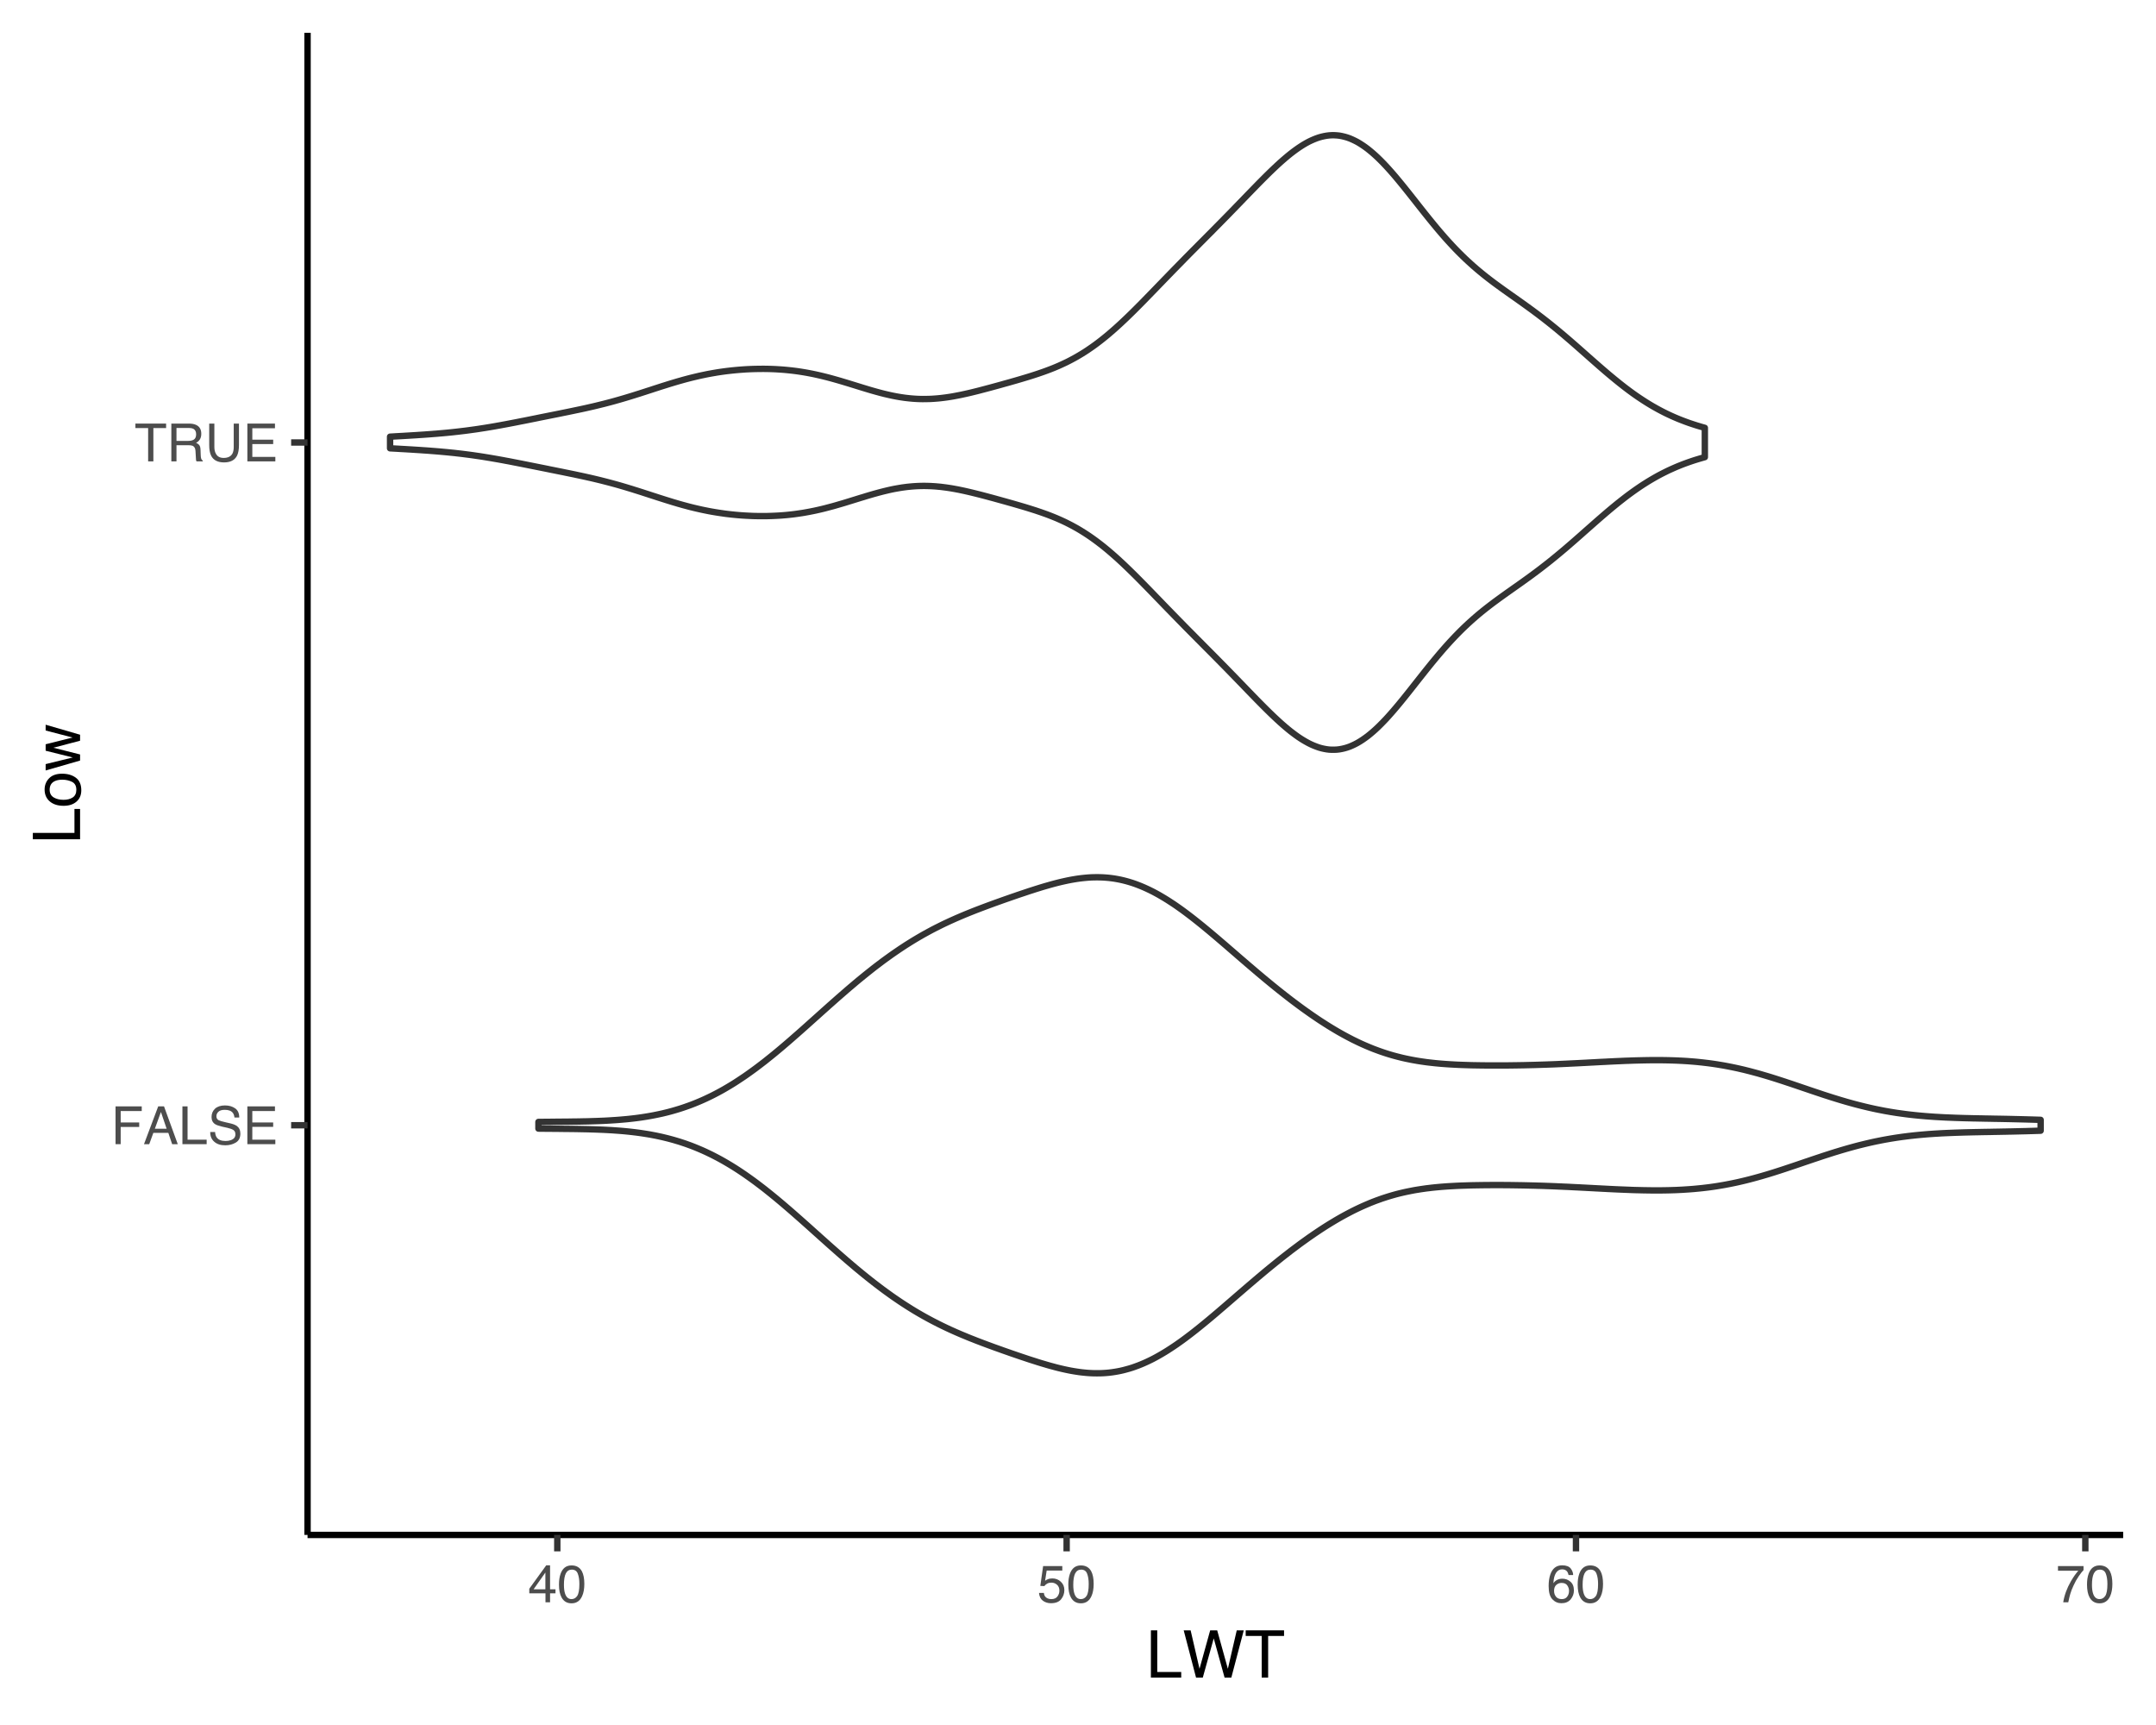 <?xml version="1.0" encoding="UTF-8"?>
<svg xmlns="http://www.w3.org/2000/svg" xmlns:xlink="http://www.w3.org/1999/xlink" width="360pt" height="288pt" viewBox="0 0 360 288" version="1.1">
<defs>
<g>
<symbol overflow="visible" id="glyph0-0">
<path style="stroke:none;" d="M 0.281 0 L 0.281 -6.312 L 5.297 -6.312 L 5.297 0 Z M 4.5 -0.797 L 4.5 -5.516 L 1.078 -5.516 L 1.078 -0.797 Z M 4.5 -0.797 "/>
</symbol>
<symbol overflow="visible" id="glyph0-1">
<path style="stroke:none;" d="M 0.75 -6.312 L 5.125 -6.312 L 5.125 -5.531 L 1.609 -5.531 L 1.609 -3.625 L 4.703 -3.625 L 4.703 -2.875 L 1.609 -2.875 L 1.609 0 L 0.75 0 Z M 0.75 -6.312 "/>
</symbol>
<symbol overflow="visible" id="glyph0-2">
<path style="stroke:none;" d="M 3.906 -2.578 L 2.953 -5.375 L 1.938 -2.578 Z M 2.5 -6.312 L 3.469 -6.312 L 5.766 0 L 4.828 0 L 4.188 -1.891 L 1.688 -1.891 L 1 0 L 0.125 0 Z M 2.5 -6.312 "/>
</symbol>
<symbol overflow="visible" id="glyph0-3">
<path style="stroke:none;" d="M 0.672 -6.312 L 1.531 -6.312 L 1.531 -0.75 L 4.719 -0.75 L 4.719 0 L 0.672 0 Z M 0.672 -6.312 "/>
</symbol>
<symbol overflow="visible" id="glyph0-4">
<path style="stroke:none;" d="M 1.234 -2.031 C 1.254 -1.676 1.336 -1.383 1.484 -1.156 C 1.766 -0.738 2.266 -0.531 2.984 -0.531 C 3.305 -0.531 3.598 -0.578 3.859 -0.672 C 4.367 -0.848 4.625 -1.164 4.625 -1.625 C 4.625 -1.969 4.516 -2.211 4.297 -2.359 C 4.078 -2.504 3.738 -2.629 3.281 -2.734 L 2.422 -2.922 C 1.859 -3.055 1.461 -3.195 1.234 -3.344 C 0.836 -3.602 0.641 -4 0.641 -4.531 C 0.641 -5.094 0.832 -5.555 1.219 -5.922 C 1.613 -6.285 2.172 -6.469 2.891 -6.469 C 3.555 -6.469 4.117 -6.305 4.578 -5.984 C 5.035 -5.672 5.266 -5.16 5.266 -4.453 L 4.469 -4.453 C 4.426 -4.797 4.332 -5.055 4.188 -5.234 C 3.926 -5.566 3.484 -5.734 2.859 -5.734 C 2.359 -5.734 2 -5.625 1.781 -5.406 C 1.562 -5.195 1.453 -4.953 1.453 -4.672 C 1.453 -4.359 1.578 -4.133 1.828 -4 C 2.004 -3.906 2.391 -3.789 2.984 -3.656 L 3.859 -3.453 C 4.285 -3.348 4.617 -3.211 4.859 -3.047 C 5.254 -2.754 5.453 -2.328 5.453 -1.766 C 5.453 -1.066 5.195 -0.566 4.688 -0.266 C 4.188 0.035 3.598 0.188 2.922 0.188 C 2.141 0.188 1.523 -0.016 1.078 -0.422 C 0.629 -0.816 0.41 -1.352 0.422 -2.031 Z M 2.953 -6.484 Z M 2.953 -6.484 "/>
</symbol>
<symbol overflow="visible" id="glyph0-5">
<path style="stroke:none;" d="M 0.75 -6.312 L 5.359 -6.312 L 5.359 -5.531 L 1.578 -5.531 L 1.578 -3.625 L 5.062 -3.625 L 5.062 -2.891 L 1.578 -2.891 L 1.578 -0.75 L 5.422 -0.75 L 5.422 0 L 0.75 0 Z M 3.078 -6.312 Z M 3.078 -6.312 "/>
</symbol>
<symbol overflow="visible" id="glyph0-6">
<path style="stroke:none;" d="M 5.266 -6.312 L 5.266 -5.562 L 3.141 -5.562 L 3.141 0 L 2.266 0 L 2.266 -5.562 L 0.141 -5.562 L 0.141 -6.312 Z M 5.266 -6.312 "/>
</symbol>
<symbol overflow="visible" id="glyph0-7">
<path style="stroke:none;" d="M 3.609 -3.422 C 4.004 -3.422 4.316 -3.5 4.547 -3.656 C 4.785 -3.82 4.906 -4.113 4.906 -4.531 C 4.906 -4.977 4.742 -5.285 4.422 -5.453 C 4.242 -5.535 4.008 -5.578 3.719 -5.578 L 1.625 -5.578 L 1.625 -3.422 Z M 0.766 -6.312 L 3.688 -6.312 C 4.176 -6.312 4.578 -6.238 4.891 -6.094 C 5.473 -5.832 5.766 -5.336 5.766 -4.609 C 5.766 -4.234 5.688 -3.922 5.531 -3.672 C 5.383 -3.43 5.172 -3.238 4.891 -3.094 C 5.129 -3 5.312 -2.867 5.438 -2.703 C 5.562 -2.547 5.629 -2.281 5.641 -1.906 L 5.672 -1.062 C 5.68 -0.82 5.703 -0.645 5.734 -0.531 C 5.785 -0.332 5.879 -0.203 6.016 -0.141 L 6.016 0 L 4.969 0 C 4.938 -0.051 4.91 -0.117 4.891 -0.203 C 4.879 -0.297 4.867 -0.461 4.859 -0.703 L 4.797 -1.766 C 4.773 -2.172 4.625 -2.445 4.344 -2.594 C 4.176 -2.664 3.922 -2.703 3.578 -2.703 L 1.625 -2.703 L 1.625 0 L 0.766 0 Z M 0.766 -6.312 "/>
</symbol>
<symbol overflow="visible" id="glyph0-8">
<path style="stroke:none;" d="M 1.594 -6.312 L 1.594 -2.406 C 1.594 -1.945 1.68 -1.566 1.859 -1.266 C 2.109 -0.805 2.535 -0.578 3.141 -0.578 C 3.867 -0.578 4.363 -0.828 4.625 -1.328 C 4.758 -1.598 4.828 -1.957 4.828 -2.406 L 4.828 -6.312 L 5.703 -6.312 L 5.703 -2.766 C 5.703 -1.992 5.598 -1.395 5.391 -0.969 C 5.004 -0.207 4.281 0.172 3.219 0.172 C 2.145 0.172 1.422 -0.207 1.047 -0.969 C 0.836 -1.395 0.734 -1.992 0.734 -2.766 L 0.734 -6.312 Z M 3.219 -6.312 Z M 3.219 -6.312 "/>
</symbol>
<symbol overflow="visible" id="glyph0-9">
<path style="stroke:none;" d="M 2.906 -2.172 L 2.906 -4.969 L 0.938 -2.172 Z M 2.922 0 L 2.922 -1.5 L 0.219 -1.5 L 0.219 -2.266 L 3.047 -6.172 L 3.688 -6.172 L 3.688 -2.172 L 4.594 -2.172 L 4.594 -1.5 L 3.688 -1.5 L 3.688 0 Z M 2.922 0 "/>
</symbol>
<symbol overflow="visible" id="glyph0-10">
<path style="stroke:none;" d="M 2.375 -6.156 C 3.176 -6.156 3.754 -5.828 4.109 -5.172 C 4.379 -4.66 4.516 -3.961 4.516 -3.078 C 4.516 -2.242 4.391 -1.555 4.141 -1.016 C 3.785 -0.223 3.195 0.172 2.375 0.172 C 1.633 0.172 1.082 -0.148 0.719 -0.797 C 0.426 -1.328 0.281 -2.047 0.281 -2.953 C 0.281 -3.648 0.367 -4.25 0.547 -4.75 C 0.879 -5.688 1.488 -6.156 2.375 -6.156 Z M 2.375 -0.531 C 2.77 -0.531 3.086 -0.707 3.328 -1.062 C 3.566 -1.426 3.688 -2.086 3.688 -3.047 C 3.688 -3.754 3.598 -4.332 3.422 -4.781 C 3.254 -5.227 2.922 -5.453 2.422 -5.453 C 1.973 -5.453 1.641 -5.238 1.422 -4.812 C 1.211 -4.383 1.109 -3.754 1.109 -2.922 C 1.109 -2.297 1.176 -1.789 1.312 -1.406 C 1.52 -0.82 1.875 -0.531 2.375 -0.531 Z M 2.375 -0.531 "/>
</symbol>
<symbol overflow="visible" id="glyph0-11">
<path style="stroke:none;" d="M 1.094 -1.562 C 1.133 -1.125 1.336 -0.82 1.703 -0.656 C 1.879 -0.57 2.094 -0.531 2.344 -0.531 C 2.801 -0.531 3.141 -0.676 3.359 -0.969 C 3.578 -1.258 3.688 -1.582 3.688 -1.938 C 3.688 -2.363 3.555 -2.691 3.297 -2.922 C 3.035 -3.16 2.719 -3.281 2.344 -3.281 C 2.082 -3.281 1.852 -3.227 1.656 -3.125 C 1.469 -3.02 1.305 -2.879 1.172 -2.703 L 0.5 -2.734 L 0.969 -6.047 L 4.172 -6.047 L 4.172 -5.297 L 1.562 -5.297 L 1.297 -3.594 C 1.43 -3.695 1.566 -3.773 1.703 -3.828 C 1.93 -3.93 2.195 -3.984 2.5 -3.984 C 3.062 -3.984 3.535 -3.801 3.922 -3.438 C 4.316 -3.07 4.516 -2.609 4.516 -2.047 C 4.516 -1.461 4.332 -0.945 3.969 -0.5 C 3.613 -0.062 3.047 0.156 2.266 0.156 C 1.754 0.156 1.305 0.016 0.922 -0.266 C 0.547 -0.547 0.332 -0.977 0.281 -1.562 Z M 1.094 -1.562 "/>
</symbol>
<symbol overflow="visible" id="glyph0-12">
<path style="stroke:none;" d="M 2.578 -6.172 C 3.266 -6.172 3.742 -5.992 4.016 -5.641 C 4.285 -5.285 4.422 -4.922 4.422 -4.547 L 3.656 -4.547 C 3.602 -4.785 3.531 -4.973 3.438 -5.109 C 3.25 -5.367 2.961 -5.5 2.578 -5.5 C 2.148 -5.5 1.805 -5.297 1.547 -4.891 C 1.297 -4.492 1.156 -3.926 1.125 -3.188 C 1.301 -3.445 1.523 -3.641 1.797 -3.766 C 2.047 -3.879 2.32 -3.938 2.625 -3.938 C 3.133 -3.938 3.582 -3.77 3.969 -3.438 C 4.352 -3.113 4.547 -2.625 4.547 -1.969 C 4.547 -1.414 4.363 -0.922 4 -0.484 C 3.633 -0.055 3.117 0.156 2.453 0.156 C 1.867 0.156 1.367 -0.062 0.953 -0.5 C 0.535 -0.938 0.328 -1.672 0.328 -2.703 C 0.328 -3.461 0.422 -4.109 0.609 -4.641 C 0.961 -5.66 1.617 -6.172 2.578 -6.172 Z M 2.516 -0.531 C 2.922 -0.531 3.223 -0.664 3.422 -0.938 C 3.629 -1.207 3.734 -1.531 3.734 -1.906 C 3.734 -2.219 3.641 -2.516 3.453 -2.797 C 3.273 -3.086 2.953 -3.234 2.484 -3.234 C 2.148 -3.234 1.859 -3.125 1.609 -2.906 C 1.359 -2.688 1.234 -2.352 1.234 -1.906 C 1.234 -1.52 1.344 -1.191 1.562 -0.922 C 1.789 -0.66 2.109 -0.531 2.516 -0.531 Z M 2.516 -0.531 "/>
</symbol>
<symbol overflow="visible" id="glyph0-13">
<path style="stroke:none;" d="M 4.594 -6.047 L 4.594 -5.375 C 4.395 -5.176 4.129 -4.836 3.797 -4.359 C 3.473 -3.891 3.188 -3.379 2.938 -2.828 C 2.688 -2.297 2.5 -1.812 2.375 -1.375 C 2.289 -1.082 2.18 -0.625 2.047 0 L 1.203 0 C 1.391 -1.176 1.816 -2.344 2.484 -3.5 C 2.879 -4.188 3.289 -4.773 3.719 -5.266 L 0.328 -5.266 L 0.328 -6.047 Z M 4.594 -6.047 "/>
</symbol>
<symbol overflow="visible" id="glyph1-0">
<path style="stroke:none;" d="M 0.359 0 L 0.359 -7.891 L 6.625 -7.891 L 6.625 0 Z M 5.625 -0.984 L 5.625 -6.906 L 1.344 -6.906 L 1.344 -0.984 Z M 5.625 -0.984 "/>
</symbol>
<symbol overflow="visible" id="glyph1-1">
<path style="stroke:none;" d="M 0.844 -7.891 L 1.906 -7.891 L 1.906 -0.938 L 5.906 -0.938 L 5.906 0 L 0.844 0 Z M 0.844 -7.891 "/>
</symbol>
<symbol overflow="visible" id="glyph1-2">
<path style="stroke:none;" d="M 1.359 -7.891 L 2.844 -1.469 L 4.625 -7.891 L 5.797 -7.891 L 7.578 -1.469 L 9.062 -7.891 L 10.234 -7.891 L 8.156 0 L 7.031 0 L 5.219 -6.547 L 3.391 0 L 2.266 0 L 0.203 -7.891 Z M 1.359 -7.891 "/>
</symbol>
<symbol overflow="visible" id="glyph1-3">
<path style="stroke:none;" d="M 6.578 -7.891 L 6.578 -6.953 L 3.922 -6.953 L 3.922 0 L 2.844 0 L 2.844 -6.953 L 0.172 -6.953 L 0.172 -7.891 Z M 6.578 -7.891 "/>
</symbol>
<symbol overflow="visible" id="glyph2-0">
<path style="stroke:none;" d="M 0 -0.359 L -7.891 -0.359 L -7.891 -6.625 L 0 -6.625 Z M -0.984 -5.625 L -6.906 -5.625 L -6.906 -1.344 L -0.984 -1.344 Z M -0.984 -5.625 "/>
</symbol>
<symbol overflow="visible" id="glyph2-1">
<path style="stroke:none;" d="M -7.891 -0.844 L -7.891 -1.906 L -0.938 -1.906 L -0.938 -5.906 L 0 -5.906 L 0 -0.844 Z M -7.891 -0.844 "/>
</symbol>
<symbol overflow="visible" id="glyph2-2">
<path style="stroke:none;" d="M -0.625 -2.984 C -0.625 -3.629 -0.863 -4.07 -1.344 -4.312 C -1.832 -4.551 -2.375 -4.672 -2.969 -4.672 C -3.508 -4.672 -3.945 -4.582 -4.281 -4.406 C -4.812 -4.133 -5.078 -3.664 -5.078 -3 C -5.078 -2.406 -4.848 -1.973 -4.391 -1.703 C -3.941 -1.441 -3.398 -1.312 -2.766 -1.312 C -2.148 -1.312 -1.641 -1.441 -1.234 -1.703 C -0.828 -1.973 -0.625 -2.398 -0.625 -2.984 Z M -5.922 -3.031 C -5.922 -3.77 -5.672 -4.395 -5.172 -4.906 C -4.68 -5.414 -3.957 -5.672 -3 -5.672 C -2.07 -5.672 -1.305 -5.445 -0.703 -5 C -0.098 -4.551 0.203 -3.852 0.203 -2.906 C 0.203 -2.113 -0.062 -1.484 -0.594 -1.016 C -1.125 -0.547 -1.844 -0.312 -2.75 -0.312 C -3.719 -0.312 -4.488 -0.555 -5.062 -1.047 C -5.633 -1.535 -5.922 -2.195 -5.922 -3.031 Z M -5.891 -3 Z M -5.891 -3 "/>
</symbol>
<symbol overflow="visible" id="glyph2-3">
<path style="stroke:none;" d="M -5.75 -1.156 L -1.219 -2.266 L -5.75 -3.391 L -5.75 -4.469 L -1.25 -5.594 L -5.75 -6.766 L -5.75 -7.734 L 0 -6.062 L 0 -5.062 L -4.453 -3.891 L 0 -2.766 L 0 -1.75 L -5.75 -0.094 Z M -5.75 -1.156 "/>
</symbol>
</g>
<clipPath id="clip1">
  <path d="M 51.352 5.48 L 354.52 5.48 L 354.52 256.27 L 51.352 256.27 Z M 51.352 5.48 "/>
</clipPath>
</defs>
<g id="surface1186">
<rect x="0" y="0" width="360" height="288" style="fill:rgb(100%,100%,100%);fill-opacity:1;stroke:none;"/>
<rect x="0" y="0" width="360" height="288" style="fill:rgb(100%,100%,100%);fill-opacity:1;stroke:none;"/>
<path style="fill:none;stroke-width:1.067;stroke-linecap:round;stroke-linejoin:round;stroke:rgb(100%,100%,100%);stroke-opacity:1;stroke-miterlimit:10;" d="M 0 288 L 360 288 L 360 0 L 0 0 Z M 0 288 "/>
<g clip-path="url(#clip1)" clip-rule="nonzero">
<path style=" stroke:none;fill-rule:nonzero;fill:rgb(100%,100%,100%);fill-opacity:1;" d="M 51.352 256.266 L 354.52 256.266 L 354.52 5.477 L 51.352 5.477 Z M 51.352 256.266 "/>
</g>
<path style="fill-rule:nonzero;fill:rgb(100%,100%,100%);fill-opacity:1;stroke-width:1.067;stroke-linecap:round;stroke-linejoin:round;stroke:rgb(20%,20%,20%);stroke-opacity:1;stroke-miterlimit:10;" d="M 89.906 188.426 L 90.395 188.434 L 91.379 188.441 L 91.867 188.445 L 92.852 188.453 L 93.34 188.457 L 93.832 188.465 L 94.324 188.469 L 94.812 188.473 L 95.305 188.48 L 95.797 188.484 L 96.285 188.492 L 96.777 188.5 L 97.27 188.512 L 97.758 188.52 L 98.25 188.531 L 98.742 188.547 L 99.23 188.562 L 99.723 188.578 L 100.215 188.598 L 100.703 188.617 L 101.195 188.641 L 101.688 188.668 L 102.176 188.695 L 103.16 188.766 L 103.648 188.801 L 104.141 188.844 L 104.629 188.891 L 105.121 188.941 L 105.613 188.996 L 106.102 189.055 L 106.594 189.117 L 107.086 189.188 L 107.574 189.262 L 108.066 189.34 L 108.559 189.422 L 109.047 189.516 L 109.539 189.609 L 110.031 189.715 L 110.52 189.82 L 111.012 189.938 L 111.504 190.059 L 111.992 190.188 L 112.484 190.324 L 112.977 190.469 L 113.465 190.617 L 113.957 190.777 L 114.449 190.941 L 114.938 191.117 L 115.43 191.297 L 115.922 191.488 L 116.41 191.688 L 116.902 191.895 L 117.395 192.109 L 117.883 192.332 L 118.375 192.566 L 118.867 192.805 L 119.355 193.055 L 119.848 193.312 L 120.34 193.578 L 120.828 193.852 L 121.32 194.137 L 121.812 194.43 L 122.301 194.727 L 122.793 195.035 L 123.285 195.352 L 123.773 195.676 L 124.266 196.008 L 124.758 196.352 L 125.246 196.699 L 125.738 197.051 L 126.23 197.414 L 126.719 197.785 L 127.211 198.16 L 127.703 198.539 L 128.191 198.93 L 128.684 199.324 L 129.176 199.723 L 129.664 200.125 L 130.156 200.535 L 130.648 200.949 L 131.137 201.367 L 131.629 201.789 L 132.121 202.215 L 132.609 202.641 L 133.594 203.508 L 134.082 203.941 L 135.066 204.816 L 135.555 205.258 L 136.047 205.699 L 136.539 206.137 L 137.027 206.578 L 137.52 207.016 L 138.012 207.457 L 138.5 207.895 L 139.484 208.762 L 139.973 209.195 L 140.465 209.625 L 140.957 210.051 L 141.445 210.477 L 142.43 211.312 L 142.918 211.727 L 143.902 212.539 L 144.391 212.938 L 144.883 213.332 L 145.375 213.723 L 145.863 214.105 L 146.355 214.484 L 146.848 214.859 L 147.336 215.227 L 147.828 215.59 L 148.32 215.945 L 148.809 216.297 L 149.301 216.641 L 149.793 216.977 L 150.281 217.309 L 150.773 217.633 L 151.262 217.949 L 151.754 218.262 L 152.246 218.57 L 152.734 218.867 L 153.227 219.16 L 153.719 219.445 L 154.207 219.723 L 154.699 219.996 L 155.191 220.262 L 155.68 220.523 L 156.172 220.777 L 156.664 221.027 L 157.152 221.27 L 157.645 221.508 L 158.137 221.742 L 158.625 221.969 L 159.117 222.191 L 159.609 222.41 L 160.098 222.621 L 160.59 222.832 L 161.082 223.035 L 161.57 223.238 L 162.062 223.438 L 162.555 223.629 L 163.043 223.824 L 164.027 224.199 L 164.516 224.383 L 165.008 224.566 L 165.5 224.746 L 165.988 224.926 L 166.973 225.277 L 167.461 225.453 L 168.445 225.797 L 168.934 225.969 L 169.918 226.305 L 170.406 226.473 L 171.391 226.801 L 171.879 226.965 L 172.863 227.277 L 173.352 227.434 L 173.844 227.586 L 174.336 227.73 L 174.824 227.875 L 175.316 228.016 L 175.809 228.148 L 176.297 228.281 L 176.789 228.406 L 177.281 228.523 L 177.77 228.633 L 178.262 228.738 L 178.754 228.836 L 179.242 228.922 L 179.734 229 L 180.227 229.074 L 180.715 229.133 L 181.207 229.184 L 181.699 229.227 L 182.188 229.254 L 182.68 229.273 L 183.172 229.277 L 183.66 229.273 L 184.152 229.254 L 184.645 229.223 L 185.133 229.18 L 185.625 229.121 L 186.117 229.047 L 186.605 228.965 L 187.098 228.867 L 187.59 228.754 L 188.078 228.625 L 188.57 228.488 L 189.062 228.336 L 189.551 228.164 L 190.043 227.984 L 190.535 227.789 L 191.023 227.582 L 191.516 227.359 L 192.008 227.125 L 192.496 226.883 L 192.988 226.621 L 193.48 226.348 L 193.969 226.066 L 194.461 225.773 L 194.953 225.469 L 195.441 225.152 L 195.934 224.828 L 196.426 224.496 L 196.914 224.152 L 197.406 223.801 L 197.895 223.441 L 198.387 223.07 L 198.879 222.695 L 199.367 222.316 L 199.859 221.926 L 200.352 221.531 L 200.84 221.133 L 201.332 220.73 L 201.824 220.324 L 202.312 219.914 L 202.805 219.5 L 203.297 219.082 L 203.785 218.66 L 204.277 218.242 L 204.77 217.816 L 205.258 217.395 L 206.242 216.543 L 206.73 216.121 L 207.223 215.695 L 207.715 215.273 L 208.203 214.852 L 208.695 214.43 L 209.188 214.012 L 209.676 213.594 L 210.168 213.176 L 210.66 212.766 L 211.148 212.355 L 211.641 211.945 L 212.133 211.543 L 212.621 211.145 L 213.113 210.746 L 213.605 210.352 L 214.094 209.961 L 215.078 209.195 L 215.566 208.816 L 216.059 208.445 L 216.551 208.078 L 217.039 207.711 L 217.531 207.355 L 218.023 207.004 L 218.512 206.652 L 219.496 205.973 L 219.984 205.645 L 220.477 205.316 L 220.969 204.996 L 221.457 204.684 L 221.949 204.379 L 222.441 204.078 L 222.93 203.785 L 223.422 203.496 L 223.914 203.215 L 224.402 202.945 L 224.895 202.68 L 225.387 202.422 L 225.875 202.168 L 226.367 201.926 L 226.859 201.691 L 227.348 201.465 L 227.84 201.246 L 228.332 201.035 L 228.82 200.828 L 229.312 200.633 L 229.805 200.445 L 230.293 200.27 L 230.785 200.094 L 231.277 199.934 L 231.766 199.777 L 232.258 199.629 L 232.75 199.488 L 233.238 199.355 L 233.73 199.23 L 234.223 199.113 L 234.711 199.004 L 235.203 198.902 L 235.695 198.805 L 236.184 198.711 L 236.676 198.629 L 237.168 198.551 L 237.656 198.48 L 238.148 198.41 L 238.641 198.352 L 239.129 198.293 L 239.621 198.242 L 240.113 198.195 L 240.602 198.152 L 241.094 198.113 L 241.586 198.078 L 242.074 198.047 L 243.059 197.992 L 243.547 197.969 L 244.039 197.949 L 244.527 197.934 L 245.512 197.902 L 246 197.891 L 246.984 197.875 L 247.473 197.867 L 248.457 197.859 L 248.945 197.855 L 250.91 197.855 L 251.402 197.859 L 251.891 197.863 L 252.383 197.867 L 252.875 197.875 L 253.363 197.883 L 254.348 197.898 L 254.836 197.91 L 255.82 197.934 L 256.309 197.945 L 256.801 197.961 L 257.293 197.973 L 257.781 197.988 L 258.273 198.008 L 258.766 198.023 L 259.254 198.043 L 259.746 198.062 L 260.238 198.086 L 260.727 198.105 L 261.219 198.129 L 261.711 198.148 L 262.199 198.172 L 262.691 198.199 L 263.184 198.223 L 263.672 198.246 L 264.164 198.273 L 264.656 198.297 L 265.145 198.324 L 265.637 198.348 L 266.129 198.375 L 266.617 198.402 L 267.109 198.426 L 267.602 198.453 L 268.09 198.477 L 268.582 198.504 L 269.074 198.527 L 269.562 198.551 L 270.055 198.574 L 270.547 198.594 L 271.035 198.613 L 272.02 198.652 L 272.508 198.672 L 273 198.688 L 273.492 198.699 L 273.98 198.711 L 274.473 198.723 L 274.965 198.73 L 275.453 198.738 L 276.438 198.746 L 276.926 198.742 L 277.418 198.742 L 277.91 198.734 L 278.398 198.727 L 278.891 198.715 L 279.383 198.699 L 279.871 198.684 L 280.855 198.637 L 281.344 198.605 L 281.836 198.574 L 282.328 198.539 L 282.816 198.5 L 283.801 198.406 L 284.289 198.355 L 285.273 198.238 L 285.762 198.172 L 286.254 198.102 L 286.746 198.027 L 287.234 197.945 L 287.727 197.863 L 288.219 197.773 L 288.707 197.68 L 289.199 197.582 L 289.691 197.48 L 290.18 197.375 L 290.672 197.262 L 291.164 197.145 L 291.652 197.027 L 292.145 196.902 L 292.633 196.773 L 293.125 196.641 L 293.617 196.504 L 294.105 196.367 L 295.09 196.078 L 295.578 195.93 L 296.07 195.777 L 296.562 195.621 L 297.051 195.465 L 298.035 195.145 L 298.523 194.98 L 299.508 194.652 L 299.996 194.488 L 300.98 194.152 L 301.469 193.984 L 301.961 193.82 L 302.453 193.652 L 302.941 193.488 L 303.926 193.16 L 304.414 192.996 L 304.906 192.836 L 305.398 192.68 L 305.887 192.523 L 306.379 192.367 L 306.871 192.219 L 307.359 192.07 L 308.344 191.781 L 308.832 191.645 L 309.324 191.508 L 309.816 191.375 L 310.305 191.246 L 311.289 191.004 L 311.777 190.887 L 312.27 190.773 L 312.762 190.664 L 313.25 190.559 L 314.234 190.363 L 314.723 190.27 L 315.707 190.098 L 316.195 190.02 L 316.688 189.941 L 317.18 189.871 L 317.668 189.801 L 318.652 189.676 L 319.141 189.621 L 319.633 189.566 L 320.125 189.516 L 320.613 189.469 L 321.598 189.383 L 322.086 189.344 L 322.578 189.312 L 323.07 189.277 L 323.559 189.25 L 324.051 189.219 L 324.543 189.195 L 325.031 189.172 L 326.016 189.133 L 326.504 189.113 L 327.488 189.082 L 327.977 189.066 L 328.961 189.043 L 329.449 189.031 L 329.941 189.02 L 330.434 189.012 L 330.922 189 L 331.906 188.984 L 332.395 188.977 L 332.887 188.965 L 333.379 188.957 L 333.867 188.949 L 334.359 188.938 L 334.852 188.93 L 335.34 188.918 L 335.832 188.91 L 336.324 188.898 L 336.812 188.887 L 337.797 188.863 L 338.285 188.852 L 338.777 188.836 L 339.266 188.824 L 340.25 188.793 L 340.738 188.777 L 340.738 186.965 L 340.25 186.949 L 339.266 186.918 L 338.777 186.906 L 338.285 186.891 L 337.797 186.879 L 336.812 186.855 L 336.324 186.844 L 335.34 186.82 L 334.852 186.812 L 334.359 186.801 L 333.867 186.793 L 333.379 186.785 L 332.887 186.777 L 332.395 186.766 L 331.906 186.758 L 331.414 186.75 L 330.922 186.738 L 330.434 186.73 L 329.941 186.719 L 329.449 186.711 L 328.961 186.699 L 327.977 186.676 L 327.488 186.66 L 326.504 186.629 L 326.016 186.609 L 325.031 186.57 L 324.543 186.547 L 323.559 186.492 L 323.07 186.465 L 322.086 186.395 L 321.598 186.359 L 320.613 186.273 L 320.125 186.227 L 319.633 186.176 L 319.141 186.121 L 318.652 186.066 L 318.16 186.004 L 317.668 185.938 L 317.18 185.871 L 316.688 185.801 L 316.195 185.723 L 315.707 185.645 L 314.723 185.473 L 314.234 185.379 L 313.25 185.184 L 312.762 185.078 L 312.27 184.969 L 311.777 184.855 L 311.289 184.738 L 310.797 184.617 L 310.305 184.492 L 309.816 184.367 L 309.324 184.234 L 308.832 184.098 L 308.344 183.961 L 307.359 183.672 L 306.871 183.523 L 305.887 183.219 L 305.398 183.062 L 304.906 182.906 L 304.414 182.746 L 303.926 182.582 L 302.941 182.254 L 302.453 182.09 L 301.469 181.754 L 300.98 181.59 L 299.996 181.254 L 299.508 181.09 L 299.016 180.922 L 298.523 180.762 L 298.035 180.598 L 297.051 180.277 L 296.562 180.121 L 296.07 179.965 L 295.578 179.812 L 295.09 179.664 L 294.105 179.375 L 293.617 179.234 L 292.633 178.969 L 292.145 178.84 L 291.652 178.715 L 291.164 178.594 L 290.18 178.367 L 289.691 178.262 L 289.199 178.16 L 288.707 178.062 L 288.219 177.969 L 287.727 177.879 L 287.234 177.797 L 286.746 177.715 L 286.254 177.641 L 285.762 177.57 L 285.273 177.504 L 284.289 177.387 L 283.801 177.336 L 283.309 177.285 L 282.816 177.242 L 282.328 177.203 L 281.836 177.164 L 281.344 177.133 L 280.855 177.105 L 279.871 177.059 L 279.383 177.043 L 278.891 177.027 L 278.398 177.016 L 277.91 177.008 L 277.418 177 L 276.926 176.996 L 276.438 176.996 L 275.453 177.004 L 274.965 177.012 L 274.473 177.02 L 273.98 177.031 L 273.492 177.043 L 273 177.055 L 272.508 177.07 L 272.02 177.09 L 271.527 177.105 L 271.035 177.125 L 270.547 177.148 L 270.055 177.168 L 269.562 177.191 L 269.074 177.215 L 268.582 177.238 L 268.09 177.266 L 267.602 177.289 L 267.109 177.312 L 266.617 177.34 L 266.129 177.367 L 265.637 177.391 L 265.145 177.418 L 264.656 177.445 L 264.164 177.469 L 263.672 177.496 L 263.184 177.52 L 262.199 177.566 L 261.711 177.59 L 260.727 177.637 L 260.238 177.656 L 259.746 177.68 L 259.254 177.699 L 258.766 177.715 L 258.273 177.734 L 257.781 177.75 L 257.293 177.766 L 256.309 177.797 L 255.82 177.809 L 254.836 177.832 L 254.348 177.844 L 253.363 177.859 L 252.875 177.867 L 252.383 177.871 L 251.891 177.879 L 251.402 177.883 L 250.91 177.883 L 250.418 177.887 L 248.945 177.887 L 248.457 177.883 L 247.473 177.875 L 246.984 177.867 L 246 177.852 L 245.512 177.84 L 244.527 177.809 L 244.039 177.793 L 243.547 177.773 L 243.059 177.75 L 242.074 177.695 L 241.586 177.664 L 241.094 177.629 L 240.602 177.59 L 240.113 177.547 L 239.621 177.5 L 239.129 177.445 L 238.641 177.391 L 238.148 177.332 L 237.656 177.262 L 237.168 177.191 L 236.676 177.113 L 236.184 177.027 L 235.695 176.938 L 235.203 176.84 L 234.711 176.738 L 234.223 176.629 L 233.73 176.508 L 233.238 176.383 L 232.75 176.254 L 232.258 176.113 L 231.766 175.965 L 231.277 175.809 L 230.785 175.645 L 230.293 175.473 L 229.805 175.293 L 229.312 175.109 L 228.82 174.91 L 228.332 174.707 L 227.84 174.496 L 227.348 174.277 L 226.859 174.051 L 225.875 173.574 L 225.387 173.32 L 224.895 173.062 L 224.402 172.797 L 223.914 172.523 L 223.422 172.246 L 222.93 171.957 L 222.441 171.664 L 221.949 171.363 L 221.457 171.055 L 220.969 170.742 L 220.477 170.426 L 219.984 170.098 L 219.496 169.766 L 219.004 169.43 L 218.512 169.086 L 218.023 168.738 L 217.531 168.387 L 217.039 168.027 L 216.551 167.664 L 216.059 167.297 L 215.566 166.926 L 215.078 166.547 L 214.586 166.164 L 214.094 165.777 L 213.605 165.391 L 213.113 164.996 L 212.621 164.598 L 212.133 164.199 L 211.148 163.387 L 210.66 162.977 L 210.168 162.566 L 209.676 162.148 L 209.188 161.73 L 208.695 161.312 L 208.203 160.891 L 207.715 160.469 L 207.223 160.047 L 206.73 159.621 L 206.242 159.195 L 205.75 158.773 L 205.258 158.348 L 204.77 157.922 L 203.785 157.078 L 203.297 156.66 L 202.805 156.242 L 202.312 155.828 L 201.824 155.418 L 200.84 154.605 L 200.352 154.211 L 199.859 153.816 L 199.367 153.426 L 198.879 153.047 L 198.387 152.672 L 197.895 152.301 L 197.406 151.941 L 196.914 151.59 L 196.426 151.246 L 195.934 150.91 L 195.441 150.59 L 194.953 150.273 L 194.461 149.969 L 193.969 149.676 L 193.48 149.391 L 192.988 149.121 L 192.496 148.859 L 192.008 148.617 L 191.516 148.383 L 191.023 148.16 L 190.535 147.953 L 190.043 147.758 L 189.551 147.574 L 189.062 147.406 L 188.57 147.254 L 188.078 147.113 L 187.59 146.988 L 187.098 146.875 L 186.605 146.777 L 186.117 146.691 L 185.625 146.621 L 185.133 146.562 L 184.645 146.52 L 184.152 146.488 L 183.66 146.469 L 183.172 146.465 L 182.68 146.469 L 182.188 146.484 L 181.699 146.516 L 181.207 146.559 L 180.715 146.609 L 180.227 146.668 L 179.734 146.738 L 179.242 146.82 L 178.754 146.906 L 178.262 147.004 L 177.77 147.109 L 177.281 147.219 L 176.789 147.336 L 176.297 147.461 L 175.809 147.59 L 175.316 147.727 L 174.824 147.867 L 174.336 148.008 L 173.844 148.156 L 173.352 148.309 L 172.863 148.461 L 172.371 148.621 L 171.879 148.777 L 171.391 148.941 L 170.406 149.27 L 169.918 149.434 L 169.426 149.605 L 168.934 149.773 L 168.445 149.945 L 167.461 150.289 L 166.973 150.465 L 165.988 150.816 L 165.5 150.996 L 165.008 151.176 L 164.516 151.359 L 164.027 151.543 L 163.043 151.918 L 162.555 152.109 L 162.062 152.305 L 161.57 152.504 L 161.082 152.703 L 160.59 152.91 L 160.098 153.121 L 159.609 153.332 L 159.117 153.551 L 158.625 153.773 L 158.137 154 L 157.645 154.23 L 157.152 154.469 L 156.664 154.715 L 156.172 154.961 L 155.68 155.215 L 155.191 155.477 L 154.207 156.016 L 153.719 156.297 L 153.227 156.582 L 152.734 156.875 L 152.246 157.172 L 151.262 157.789 L 150.773 158.109 L 150.281 158.434 L 149.793 158.766 L 149.301 159.102 L 148.809 159.445 L 148.32 159.797 L 147.828 160.152 L 147.336 160.512 L 146.848 160.883 L 146.355 161.254 L 145.863 161.633 L 145.375 162.02 L 144.883 162.41 L 144.391 162.805 L 143.902 163.203 L 143.41 163.605 L 142.918 164.016 L 142.43 164.43 L 141.938 164.844 L 141.445 165.266 L 140.957 165.691 L 140.465 166.117 L 139.973 166.547 L 139.484 166.977 L 138.992 167.414 L 138.5 167.848 L 138.012 168.285 L 137.52 168.723 L 137.027 169.164 L 136.539 169.605 L 136.047 170.043 L 135.555 170.484 L 135.066 170.922 L 134.574 171.363 L 134.082 171.801 L 133.594 172.234 L 133.102 172.668 L 132.609 173.098 L 132.121 173.527 L 131.629 173.953 L 131.137 174.375 L 130.648 174.793 L 130.156 175.207 L 129.664 175.617 L 129.176 176.02 L 128.684 176.418 L 128.191 176.812 L 127.703 177.203 L 127.211 177.582 L 126.719 177.957 L 126.23 178.328 L 125.738 178.688 L 125.246 179.043 L 124.758 179.391 L 124.266 179.734 L 123.773 180.062 L 123.285 180.387 L 122.793 180.707 L 122.301 181.016 L 121.812 181.312 L 121.32 181.605 L 120.828 181.891 L 120.34 182.164 L 119.848 182.43 L 119.355 182.688 L 118.867 182.938 L 118.375 183.176 L 117.883 183.41 L 117.395 183.633 L 116.902 183.848 L 116.41 184.055 L 115.922 184.254 L 115.43 184.445 L 114.938 184.625 L 114.449 184.797 L 113.957 184.965 L 113.465 185.125 L 112.977 185.273 L 112.484 185.418 L 111.992 185.555 L 111.504 185.684 L 111.012 185.805 L 110.52 185.922 L 110.031 186.027 L 109.539 186.129 L 109.047 186.227 L 108.559 186.316 L 108.066 186.402 L 107.574 186.48 L 107.086 186.555 L 106.594 186.625 L 106.102 186.688 L 105.613 186.746 L 105.121 186.801 L 104.629 186.852 L 104.141 186.895 L 103.648 186.938 L 103.16 186.977 L 102.668 187.012 L 102.176 187.043 L 101.688 187.074 L 101.195 187.102 L 100.703 187.125 L 100.215 187.145 L 99.723 187.164 L 99.23 187.18 L 98.742 187.195 L 98.25 187.211 L 97.758 187.223 L 97.27 187.23 L 96.777 187.242 L 96.285 187.25 L 95.797 187.254 L 94.812 187.27 L 94.324 187.273 L 93.34 187.281 L 92.852 187.285 L 92.359 187.293 L 91.867 187.297 L 91.379 187.301 L 90.395 187.309 L 89.906 187.312 Z M 89.906 188.426 "/>
<path style="fill-rule:nonzero;fill:rgb(100%,100%,100%);fill-opacity:1;stroke-width:1.067;stroke-linecap:round;stroke-linejoin:round;stroke:rgb(20%,20%,20%);stroke-opacity:1;stroke-miterlimit:10;" d="M 65.133 74.848 L 66.422 74.918 L 66.852 74.945 L 67.711 74.992 L 68.141 75.02 L 68.57 75.043 L 70.289 75.152 L 70.719 75.184 L 71.148 75.211 L 71.578 75.242 L 72.008 75.277 L 72.438 75.309 L 73.297 75.379 L 74.586 75.496 L 75.016 75.539 L 75.441 75.582 L 75.871 75.625 L 76.301 75.676 L 76.73 75.723 L 77.16 75.773 L 78.449 75.938 L 78.879 75.996 L 80.168 76.184 L 80.598 76.25 L 81.887 76.461 L 83.176 76.684 L 84.035 76.84 L 84.465 76.922 L 84.895 77 L 85.324 77.082 L 85.754 77.168 L 86.184 77.25 L 86.613 77.336 L 87.043 77.418 L 91.34 78.277 L 91.77 78.367 L 93.918 78.797 L 94.348 78.887 L 94.777 78.973 L 95.207 79.062 L 95.637 79.148 L 96.066 79.238 L 96.496 79.332 L 96.926 79.422 L 97.785 79.609 L 98.215 79.707 L 98.645 79.801 L 99.504 80.004 L 99.93 80.105 L 100.359 80.211 L 101.219 80.43 L 102.078 80.656 L 102.938 80.891 L 103.367 81.012 L 104.227 81.262 L 104.656 81.391 L 105.086 81.523 L 105.516 81.652 L 105.945 81.789 L 106.375 81.922 L 107.234 82.195 L 107.664 82.336 L 108.094 82.473 L 108.953 82.754 L 109.383 82.891 L 109.812 83.031 L 111.102 83.441 L 112.391 83.84 L 112.82 83.965 L 113.25 84.094 L 114.109 84.336 L 114.539 84.449 L 114.969 84.566 L 115.398 84.676 L 115.828 84.781 L 116.258 84.883 L 117.117 85.078 L 117.547 85.168 L 118.406 85.34 L 118.836 85.418 L 119.266 85.492 L 119.695 85.562 L 120.125 85.629 L 120.984 85.754 L 121.414 85.809 L 121.844 85.859 L 122.273 85.906 L 122.703 85.949 L 123.133 85.988 L 123.562 86.023 L 123.992 86.055 L 124.418 86.082 L 124.848 86.105 L 125.707 86.145 L 126.137 86.156 L 126.566 86.164 L 126.996 86.168 L 127.855 86.168 L 128.715 86.145 L 129.145 86.129 L 129.574 86.109 L 130.004 86.086 L 130.434 86.059 L 131.293 85.988 L 131.723 85.945 L 132.152 85.898 L 132.582 85.848 L 133.012 85.789 L 133.871 85.664 L 134.301 85.594 L 135.16 85.438 L 136.02 85.266 L 136.449 85.172 L 136.879 85.074 L 137.309 84.973 L 137.738 84.867 L 139.027 84.527 L 139.457 84.406 L 140.746 84.031 L 141.176 83.902 L 143.754 83.105 L 144.184 82.977 L 144.613 82.844 L 145.043 82.715 L 145.902 82.465 L 146.762 82.23 L 147.191 82.117 L 147.621 82.008 L 148.48 81.805 L 148.906 81.711 L 149.336 81.625 L 149.766 81.547 L 150.195 81.473 L 150.625 81.402 L 151.055 81.344 L 151.484 81.289 L 151.914 81.246 L 152.344 81.207 L 152.773 81.176 L 153.203 81.152 L 153.633 81.137 L 154.062 81.129 L 154.492 81.129 L 154.922 81.137 L 155.352 81.152 L 155.781 81.176 L 156.211 81.203 L 157.07 81.281 L 157.93 81.391 L 158.359 81.453 L 158.789 81.52 L 159.219 81.594 L 159.648 81.672 L 160.078 81.754 L 160.938 81.934 L 161.797 82.129 L 162.227 82.23 L 163.086 82.441 L 163.945 82.66 L 164.805 82.887 L 165.234 83.004 L 165.664 83.117 L 166.094 83.234 L 166.523 83.355 L 166.953 83.473 L 167.383 83.594 L 167.812 83.711 L 169.102 84.074 L 170.82 84.574 L 171.25 84.703 L 172.109 84.969 L 172.969 85.242 L 173.395 85.387 L 173.824 85.531 L 174.684 85.836 L 175.113 85.996 L 175.543 86.164 L 175.973 86.336 L 176.402 86.512 L 176.832 86.699 L 177.262 86.891 L 177.691 87.09 L 178.121 87.297 L 178.551 87.516 L 178.98 87.738 L 179.41 87.973 L 179.84 88.211 L 180.27 88.465 L 180.699 88.727 L 181.129 88.996 L 181.559 89.277 L 181.988 89.566 L 182.418 89.867 L 182.848 90.176 L 183.277 90.496 L 183.707 90.824 L 184.137 91.16 L 184.566 91.508 L 184.996 91.863 L 185.426 92.23 L 185.855 92.602 L 186.285 92.98 L 186.715 93.367 L 187.574 94.164 L 188.004 94.574 L 188.434 94.988 L 188.863 95.406 L 189.293 95.828 L 189.723 96.254 L 190.582 97.121 L 191.441 97.996 L 192.301 98.879 L 193.16 99.77 L 193.59 100.211 L 194.449 101.102 L 196.598 103.309 L 197.457 104.184 L 197.883 104.621 L 200.031 106.789 L 200.461 107.219 L 201.32 108.086 L 201.75 108.516 L 203.039 109.816 L 203.469 110.254 L 203.898 110.688 L 204.758 111.562 L 206.477 113.328 L 206.906 113.773 L 207.336 114.215 L 208.625 115.551 L 209.914 116.875 L 210.344 117.312 L 210.773 117.746 L 211.203 118.176 L 211.633 118.602 L 212.062 119.023 L 212.492 119.438 L 212.922 119.844 L 213.352 120.242 L 213.781 120.637 L 214.211 121.016 L 214.641 121.387 L 215.07 121.746 L 215.5 122.094 L 215.93 122.422 L 216.359 122.742 L 216.789 123.047 L 217.219 123.332 L 217.648 123.598 L 218.078 123.848 L 218.508 124.082 L 218.938 124.293 L 219.367 124.48 L 219.797 124.648 L 220.227 124.801 L 220.656 124.922 L 221.086 125.02 L 221.516 125.098 L 221.945 125.152 L 222.371 125.172 L 222.801 125.172 L 223.23 125.152 L 223.66 125.102 L 224.09 125.023 L 224.52 124.922 L 224.949 124.797 L 225.379 124.645 L 225.809 124.461 L 226.238 124.258 L 226.668 124.031 L 227.098 123.777 L 227.527 123.5 L 227.957 123.199 L 228.387 122.883 L 228.816 122.535 L 229.246 122.172 L 229.676 121.789 L 230.105 121.387 L 230.535 120.961 L 230.965 120.523 L 231.395 120.074 L 231.824 119.605 L 232.254 119.121 L 232.684 118.629 L 233.113 118.125 L 233.543 117.613 L 233.973 117.09 L 234.402 116.562 L 234.832 116.027 L 235.262 115.488 L 235.691 114.945 L 236.551 113.852 L 237.84 112.223 L 238.27 111.684 L 239.129 110.621 L 239.559 110.102 L 239.988 109.586 L 240.418 109.078 L 240.848 108.578 L 241.277 108.086 L 241.707 107.605 L 242.137 107.133 L 242.566 106.672 L 242.996 106.219 L 243.426 105.777 L 243.855 105.344 L 244.285 104.922 L 244.715 104.512 L 245.145 104.109 L 245.574 103.719 L 246.004 103.336 L 246.434 102.961 L 246.859 102.598 L 247.289 102.242 L 247.719 101.895 L 248.148 101.555 L 248.578 101.219 L 249.008 100.891 L 249.438 100.566 L 250.297 99.934 L 251.586 99.008 L 252.016 98.707 L 252.875 98.098 L 253.305 97.797 L 254.164 97.188 L 255.023 96.57 L 255.453 96.258 L 256.312 95.625 L 257.172 94.977 L 258.031 94.312 L 258.891 93.633 L 259.32 93.285 L 259.75 92.934 L 260.609 92.223 L 261.469 91.496 L 262.758 90.383 L 263.188 90.004 L 263.617 89.629 L 264.047 89.25 L 264.477 88.867 L 266.625 86.973 L 267.055 86.598 L 267.914 85.855 L 268.344 85.488 L 268.773 85.125 L 269.203 84.766 L 270.062 84.062 L 270.492 83.719 L 270.922 83.383 L 271.348 83.051 L 271.777 82.723 L 272.207 82.406 L 272.637 82.094 L 273.066 81.789 L 273.496 81.492 L 273.926 81.199 L 274.355 80.918 L 274.785 80.645 L 275.215 80.375 L 275.645 80.117 L 276.074 79.867 L 276.504 79.621 L 276.934 79.383 L 277.363 79.156 L 277.793 78.938 L 278.223 78.723 L 278.652 78.516 L 279.082 78.32 L 279.512 78.129 L 279.941 77.941 L 280.371 77.766 L 280.801 77.594 L 281.23 77.43 L 281.66 77.273 L 282.09 77.121 L 282.52 76.973 L 282.949 76.832 L 283.379 76.699 L 283.809 76.57 L 284.238 76.445 L 284.668 76.324 L 284.668 71.43 L 284.238 71.309 L 283.809 71.184 L 283.379 71.055 L 282.949 70.918 L 282.52 70.777 L 282.09 70.633 L 281.66 70.48 L 281.23 70.32 L 280.801 70.156 L 280.371 69.988 L 279.941 69.809 L 279.512 69.625 L 279.082 69.434 L 278.652 69.234 L 278.223 69.031 L 277.793 68.816 L 277.363 68.594 L 276.934 68.367 L 276.504 68.129 L 276.074 67.887 L 275.645 67.637 L 275.215 67.375 L 274.785 67.109 L 274.355 66.832 L 273.926 66.551 L 273.496 66.262 L 273.066 65.965 L 272.637 65.66 L 272.207 65.348 L 271.777 65.027 L 271.348 64.703 L 270.922 64.371 L 270.492 64.035 L 269.633 63.34 L 268.773 62.629 L 268.344 62.266 L 267.914 61.898 L 267.055 61.156 L 266.625 60.777 L 266.195 60.402 L 265.336 59.645 L 264.906 59.262 L 263.188 57.746 L 262.328 56.996 L 261.898 56.625 L 261.039 55.891 L 260.18 55.172 L 259.75 54.816 L 258.891 54.121 L 258.461 53.777 L 257.602 53.105 L 256.742 52.449 L 255.883 51.809 L 255.023 51.184 L 254.164 50.566 L 252.875 49.652 L 252.445 49.352 L 251.156 48.438 L 250.727 48.129 L 249.867 47.504 L 249.438 47.188 L 249.008 46.863 L 248.578 46.535 L 248.148 46.199 L 247.719 45.859 L 247.289 45.508 L 246.859 45.152 L 246.434 44.789 L 246.004 44.418 L 245.574 44.031 L 245.145 43.641 L 244.715 43.242 L 244.285 42.828 L 243.855 42.406 L 243.426 41.977 L 242.996 41.535 L 242.566 41.082 L 242.137 40.617 L 241.707 40.148 L 241.277 39.668 L 240.848 39.176 L 240.418 38.676 L 239.988 38.168 L 239.559 37.652 L 239.129 37.129 L 238.699 36.602 L 237.84 35.531 L 236.98 34.445 L 236.121 33.352 L 235.262 32.266 L 234.832 31.727 L 234.402 31.191 L 233.973 30.664 L 233.543 30.141 L 233.113 29.625 L 232.684 29.121 L 232.254 28.629 L 231.824 28.148 L 231.395 27.68 L 230.965 27.227 L 230.535 26.789 L 230.105 26.367 L 229.676 25.965 L 229.246 25.582 L 228.816 25.219 L 228.387 24.871 L 227.957 24.551 L 227.527 24.254 L 227.098 23.977 L 226.668 23.719 L 226.238 23.496 L 225.809 23.293 L 225.379 23.109 L 224.949 22.957 L 224.52 22.832 L 224.09 22.73 L 223.66 22.648 L 223.23 22.602 L 222.801 22.578 L 222.371 22.578 L 221.945 22.602 L 221.516 22.656 L 221.086 22.734 L 220.656 22.832 L 220.227 22.953 L 219.797 23.102 L 219.367 23.273 L 218.938 23.461 L 218.508 23.668 L 218.078 23.902 L 217.648 24.152 L 217.219 24.422 L 216.789 24.707 L 216.359 25.012 L 215.93 25.328 L 215.5 25.66 L 215.07 26.008 L 214.641 26.367 L 214.211 26.738 L 213.781 27.117 L 213.352 27.508 L 212.922 27.91 L 212.492 28.316 L 212.062 28.73 L 211.633 29.152 L 211.203 29.578 L 210.773 30.008 L 210.344 30.441 L 209.914 30.879 L 208.625 32.203 L 208.195 32.648 L 207.766 33.09 L 206.906 33.98 L 206.477 34.422 L 206.047 34.867 L 205.188 35.75 L 203.469 37.5 L 203.039 37.934 L 202.609 38.371 L 202.18 38.805 L 201.75 39.234 L 200.891 40.102 L 200.461 40.531 L 199.602 41.398 L 199.172 41.828 L 198.742 42.262 L 198.312 42.699 L 197.883 43.133 L 197.457 43.57 L 196.168 44.883 L 195.309 45.766 L 194.879 46.211 L 194.449 46.652 L 194.02 47.098 L 193.59 47.539 L 192.73 48.43 L 191.012 50.195 L 190.582 50.633 L 190.152 51.066 L 189.293 51.926 L 188.863 52.348 L 188.434 52.766 L 188.004 53.18 L 187.574 53.586 L 187.145 53.988 L 186.715 54.383 L 186.285 54.773 L 185.855 55.152 L 185.426 55.523 L 184.996 55.891 L 184.566 56.246 L 184.137 56.59 L 183.707 56.93 L 183.277 57.258 L 182.848 57.578 L 182.418 57.887 L 181.988 58.184 L 181.559 58.477 L 181.129 58.758 L 180.699 59.027 L 180.27 59.285 L 179.84 59.539 L 179.41 59.781 L 178.98 60.012 L 178.551 60.238 L 178.121 60.457 L 177.691 60.66 L 177.262 60.859 L 176.832 61.055 L 176.402 61.238 L 175.973 61.418 L 175.543 61.59 L 175.113 61.754 L 174.684 61.914 L 174.254 62.07 L 173.395 62.367 L 172.969 62.508 L 172.539 62.648 L 172.109 62.785 L 171.68 62.918 L 170.391 63.305 L 169.531 63.555 L 169.102 63.676 L 168.672 63.801 L 168.242 63.922 L 167.812 64.039 L 166.953 64.281 L 165.234 64.75 L 163.516 65.203 L 163.086 65.312 L 162.227 65.523 L 161.797 65.625 L 161.367 65.723 L 160.508 65.91 L 160.078 65.996 L 159.219 66.16 L 158.789 66.234 L 158.359 66.301 L 157.93 66.363 L 157.5 66.418 L 157.07 66.469 L 156.641 66.512 L 156.211 66.547 L 155.781 66.578 L 155.352 66.602 L 154.922 66.613 L 154.492 66.621 L 154.062 66.625 L 153.633 66.617 L 153.203 66.602 L 152.773 66.578 L 152.344 66.547 L 151.914 66.508 L 151.484 66.461 L 151.055 66.41 L 150.625 66.348 L 150.195 66.281 L 149.766 66.207 L 149.336 66.125 L 148.906 66.039 L 148.48 65.945 L 148.051 65.848 L 147.621 65.746 L 147.191 65.637 L 146.762 65.523 L 146.332 65.406 L 145.473 65.164 L 144.184 64.777 L 141.605 63.98 L 140.316 63.594 L 139.887 63.469 L 139.027 63.227 L 138.598 63.109 L 138.168 62.996 L 137.738 62.887 L 137.309 62.781 L 136.879 62.68 L 136.449 62.582 L 136.02 62.488 L 135.59 62.398 L 134.73 62.234 L 134.301 62.16 L 133.871 62.09 L 133.441 62.023 L 133.012 61.961 L 132.582 61.906 L 132.152 61.855 L 131.723 61.809 L 131.293 61.766 L 130.863 61.727 L 130.434 61.695 L 129.574 61.641 L 129.145 61.621 L 128.715 61.605 L 128.285 61.594 L 127.855 61.586 L 127.426 61.582 L 126.566 61.59 L 126.137 61.598 L 125.707 61.609 L 125.277 61.625 L 124.848 61.645 L 124.418 61.668 L 123.992 61.699 L 123.562 61.73 L 123.133 61.766 L 122.703 61.805 L 122.273 61.848 L 121.844 61.895 L 121.414 61.945 L 120.984 62 L 120.555 62.059 L 120.125 62.121 L 119.695 62.188 L 118.836 62.336 L 118.406 62.414 L 117.977 62.496 L 117.117 62.676 L 116.688 62.77 L 115.828 62.973 L 115.398 63.078 L 114.969 63.188 L 114.539 63.301 L 114.109 63.418 L 113.25 63.66 L 112.82 63.785 L 111.961 64.043 L 111.531 64.176 L 111.102 64.312 L 110.672 64.445 L 110.242 64.582 L 109.812 64.723 L 109.383 64.859 L 108.523 65.141 L 108.094 65.277 L 107.664 65.418 L 107.234 65.555 L 106.805 65.695 L 106.375 65.828 L 105.945 65.965 L 105.086 66.23 L 104.227 66.488 L 103.367 66.738 L 102.508 66.98 L 102.078 67.098 L 101.219 67.324 L 100.789 67.434 L 99.93 67.645 L 99.504 67.75 L 99.074 67.852 L 97.785 68.145 L 96.926 68.332 L 94.777 68.781 L 93.918 68.953 L 93.488 69.043 L 90.051 69.73 L 89.621 69.82 L 87.473 70.25 L 87.043 70.332 L 86.184 70.504 L 84.465 70.832 L 84.035 70.91 L 83.605 70.992 L 83.176 71.066 L 82.746 71.145 L 81.887 71.293 L 81.027 71.434 L 79.738 71.633 L 79.309 71.695 L 78.02 71.871 L 77.59 71.926 L 76.301 72.078 L 75.441 72.172 L 75.016 72.215 L 74.586 72.258 L 73.727 72.336 L 73.297 72.371 L 72.867 72.41 L 72.438 72.441 L 72.008 72.477 L 70.719 72.57 L 69.859 72.625 L 69.43 72.656 L 69 72.68 L 68.141 72.734 L 67.711 72.758 L 67.281 72.785 L 65.992 72.855 L 65.562 72.883 L 65.133 72.906 Z M 65.133 74.848 "/>
<path style="fill:none;stroke-width:1.067;stroke-linecap:butt;stroke-linejoin:round;stroke:rgb(0%,0%,0%);stroke-opacity:1;stroke-miterlimit:10;" d="M 51.352 256.266 L 51.352 5.48 "/>
<g style="fill:rgb(30.196%,30.196%,30.196%);fill-opacity:1;">
  <use xlink:href="#glyph0-1" x="18.543" y="191.027"/>
  <use xlink:href="#glyph0-2" x="23.918" y="191.027"/>
  <use xlink:href="#glyph0-3" x="29.788" y="191.027"/>
  <use xlink:href="#glyph0-4" x="34.682" y="191.027"/>
  <use xlink:href="#glyph0-5" x="40.552" y="191.027"/>
</g>
<g style="fill:rgb(30.196%,30.196%,30.196%);fill-opacity:1;">
  <use xlink:href="#glyph0-6" x="22.469" y="77.031"/>
  <use xlink:href="#glyph0-7" x="27.844" y="77.031"/>
  <use xlink:href="#glyph0-8" x="34.199" y="77.031"/>
  <use xlink:href="#glyph0-5" x="40.554" y="77.031"/>
</g>
<path style="fill:none;stroke-width:1.067;stroke-linecap:butt;stroke-linejoin:round;stroke:rgb(20%,20%,20%);stroke-opacity:1;stroke-miterlimit:10;" d="M 48.613 187.871 L 51.352 187.871 "/>
<path style="fill:none;stroke-width:1.067;stroke-linecap:butt;stroke-linejoin:round;stroke:rgb(20%,20%,20%);stroke-opacity:1;stroke-miterlimit:10;" d="M 48.613 73.875 L 51.352 73.875 "/>
<path style="fill:none;stroke-width:1.067;stroke-linecap:butt;stroke-linejoin:round;stroke:rgb(0%,0%,0%);stroke-opacity:1;stroke-miterlimit:10;" d="M 51.352 256.266 L 354.52 256.266 "/>
<path style="fill:none;stroke-width:1.067;stroke-linecap:butt;stroke-linejoin:round;stroke:rgb(20%,20%,20%);stroke-opacity:1;stroke-miterlimit:10;" d="M 93.055 259.008 L 93.055 256.266 "/>
<path style="fill:none;stroke-width:1.067;stroke-linecap:butt;stroke-linejoin:round;stroke:rgb(20%,20%,20%);stroke-opacity:1;stroke-miterlimit:10;" d="M 178.102 259.008 L 178.102 256.266 "/>
<path style="fill:none;stroke-width:1.067;stroke-linecap:butt;stroke-linejoin:round;stroke:rgb(20%,20%,20%);stroke-opacity:1;stroke-miterlimit:10;" d="M 263.152 259.008 L 263.152 256.266 "/>
<path style="fill:none;stroke-width:1.067;stroke-linecap:butt;stroke-linejoin:round;stroke:rgb(20%,20%,20%);stroke-opacity:1;stroke-miterlimit:10;" d="M 348.199 259.008 L 348.199 256.266 "/>
<g style="fill:rgb(30.196%,30.196%,30.196%);fill-opacity:1;">
  <use xlink:href="#glyph0-9" x="88.16" y="267.512"/>
  <use xlink:href="#glyph0-10" x="93.054" y="267.512"/>
</g>
<g style="fill:rgb(30.196%,30.196%,30.196%);fill-opacity:1;">
  <use xlink:href="#glyph0-11" x="173.207" y="267.512"/>
  <use xlink:href="#glyph0-10" x="178.101" y="267.512"/>
</g>
<g style="fill:rgb(30.196%,30.196%,30.196%);fill-opacity:1;">
  <use xlink:href="#glyph0-12" x="258.258" y="267.512"/>
  <use xlink:href="#glyph0-10" x="263.152" y="267.512"/>
</g>
<g style="fill:rgb(30.196%,30.196%,30.196%);fill-opacity:1;">
  <use xlink:href="#glyph0-13" x="343.305" y="267.512"/>
  <use xlink:href="#glyph0-10" x="348.199" y="267.512"/>
</g>
<g style="fill:rgb(0%,0%,0%);fill-opacity:1;">
  <use xlink:href="#glyph1-1" x="191.328" y="280.086"/>
  <use xlink:href="#glyph1-2" x="197.446" y="280.086"/>
  <use xlink:href="#glyph1-3" x="207.828" y="280.086"/>
</g>
<g style="fill:rgb(0%,0%,0%);fill-opacity:1;">
  <use xlink:href="#glyph2-1" x="13.371" y="140.965"/>
  <use xlink:href="#glyph2-2" x="13.371" y="134.847"/>
  <use xlink:href="#glyph2-3" x="13.371" y="128.729"/>
</g>
</g>
</svg>
